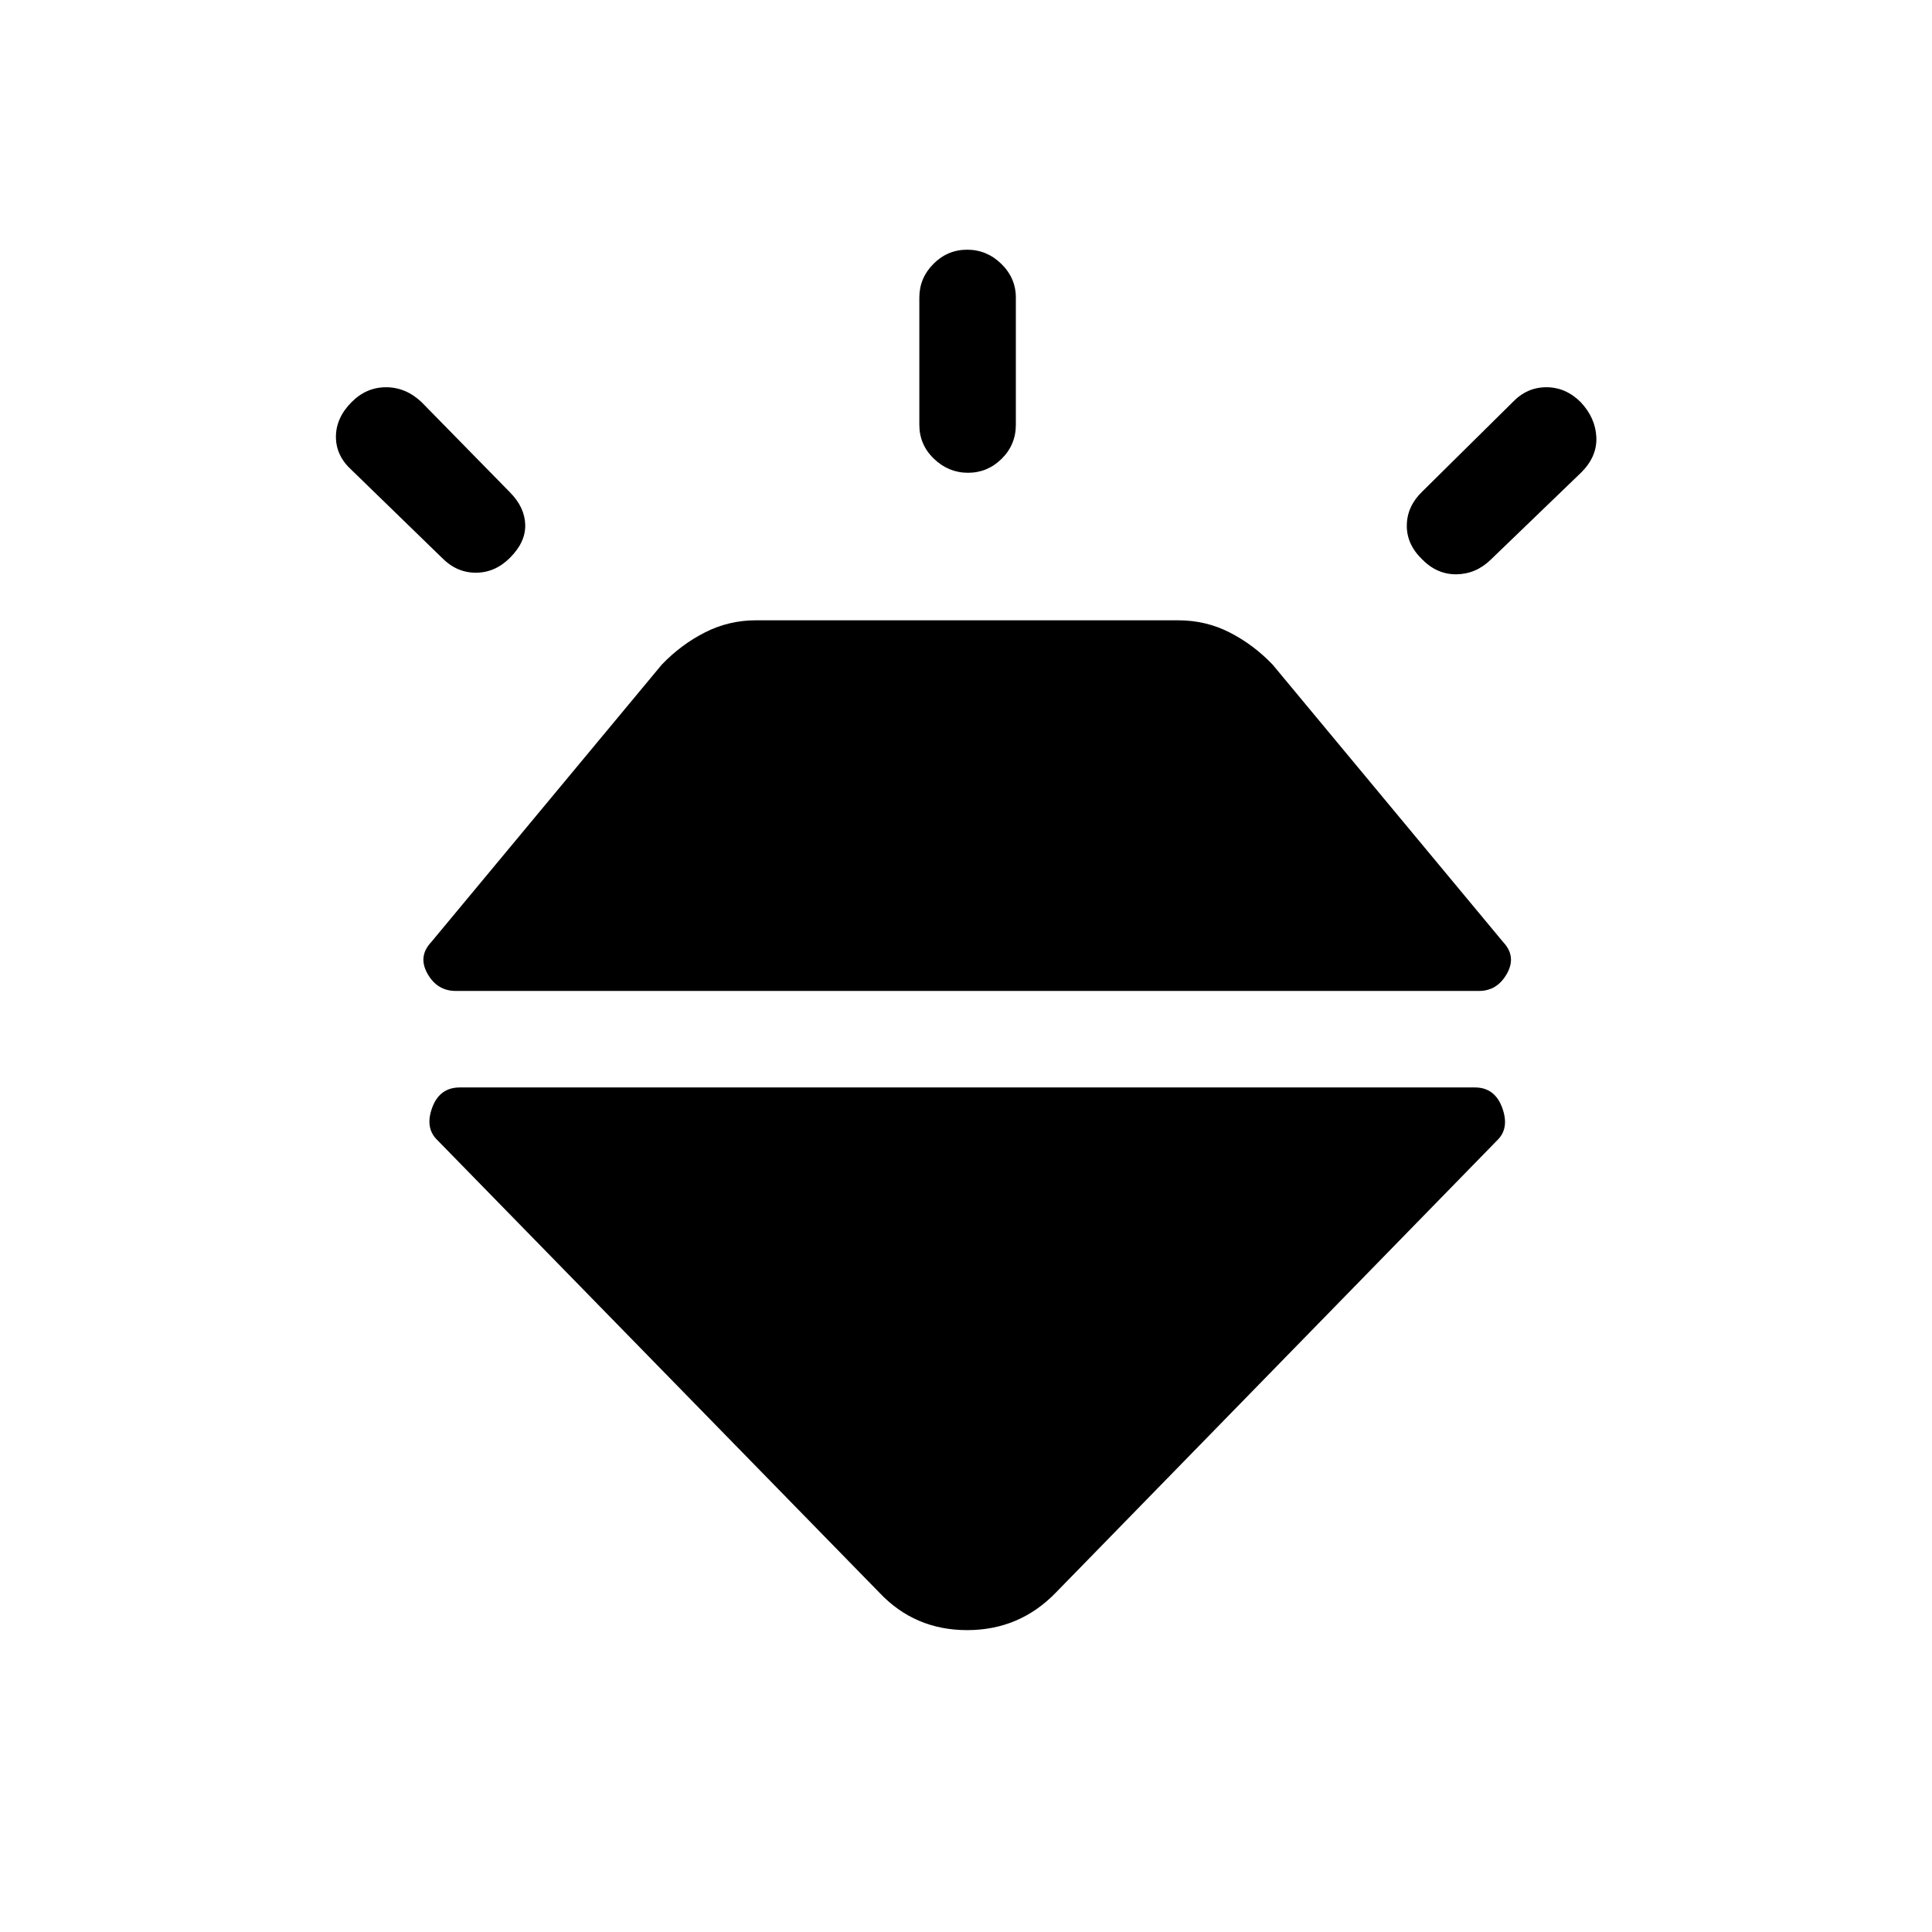 <svg xmlns="http://www.w3.org/2000/svg" height="20" viewBox="0 -960 960 960" width="20"><path d="M174.66-760.15q7.35-7.43 17.17-7.43 9.82 0 17.67 7.43l43.88 44.77q7.35 7.42 7.6 16.07.25 8.66-7.56 16.46-7.42 7.43-16.99 7.43-9.57 0-16.85-7.43l-44.79-43.52q-7.87-7.11-7.87-16.54 0-9.44 7.74-17.24Zm305.92-75.77q9.77 0 16.98 7.05 7.21 7.04 7.21 16.74v63.17q0 9.95-7.04 16.92-7.05 6.96-16.73 6.96t-16.94-6.96q-7.25-6.97-7.25-16.92v-63.17q0-9.7 7-16.74 7-7.05 16.77-7.05Zm304.88 75.77q7.31 7.8 7.75 17.36.44 9.56-7.36 17.42l-45.16 43.52q-7.33 7.12-17.07 7.22-9.74.09-17.26-7.72-7.51-7.42-7.32-16.83.19-9.41 7.81-16.7l44.77-44.27q7.09-7.43 16.75-7.43 9.67 0 17.09 7.43ZM228.5-419.65h504.38q9.91 0 13.59 10.17 3.68 10.17-2.55 16.13L524.58-168.58Q506.55-150 480.56-150q-25.98 0-43.56-18.58L217.46-393.35q-6.42-6.04-2.74-16.17 3.68-10.13 13.78-10.13Zm-14.19-72.27 114.54-137.85q9.54-9.94 21.4-15.97 11.87-6.03 25.25-6.03h209.98q13.71 0 25.52 6.03 11.81 6.03 21.35 15.97l114.53 137.85q6.73 7.13 1.91 15.72-4.83 8.59-13.87 8.59H226.46q-9.23 0-14.06-8.59-4.82-8.59 1.91-15.72Z"/></svg>